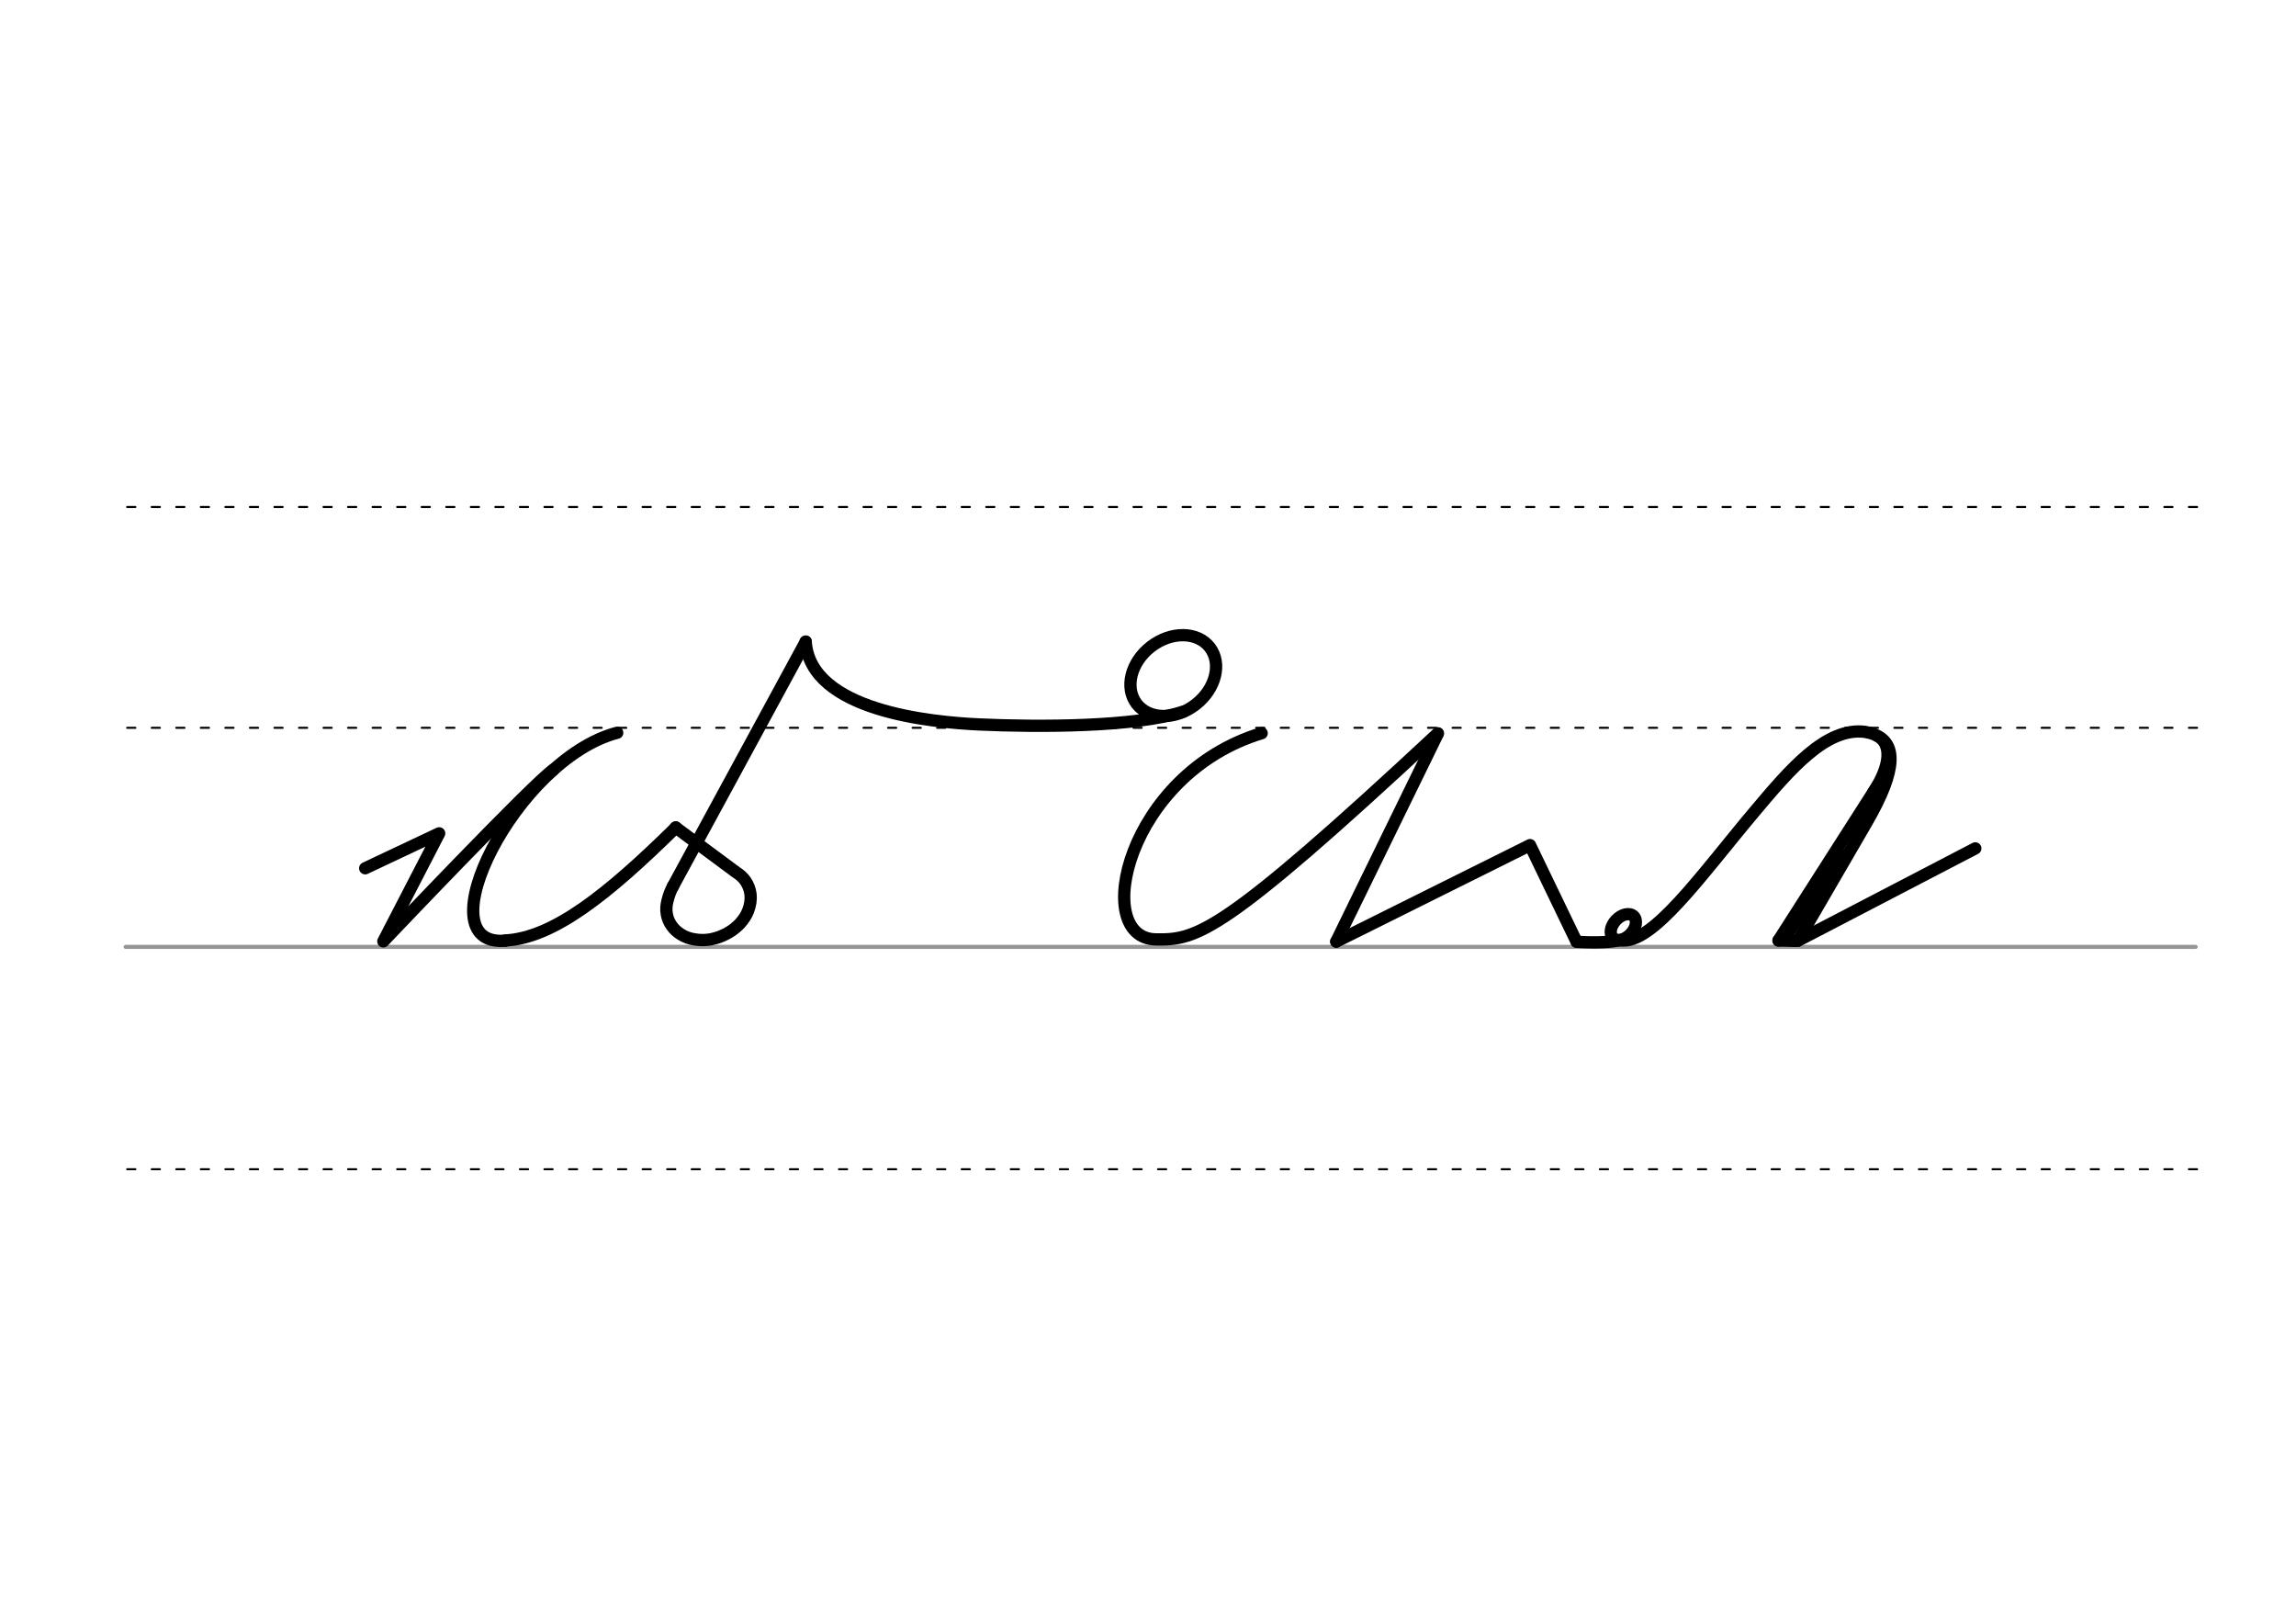 <svg height="210mm" viewBox="0 0 1052.4 744.1" width="297mm" xmlns="http://www.w3.org/2000/svg">
 <g fill="none" stroke-linecap="round">
  <g transform="translate(0 -308.268)">
   <path d="m57.6 742.2h948.8" stroke="#969696" stroke-width="1.875"/>
   <g stroke="#000" stroke-dasharray="3.75 7.5" stroke-miterlimit="2" stroke-width=".938">
    <path d="m58.3 844.1h948.8"/>
    <path d="m58.3 641.8h948.8"/>
    <path d="m58.3 540.6h948.8"/>
   </g>
  </g>
  <g stroke="#000">
   <g stroke-width="5.625">
    <g stroke-linejoin="round">
     <path d="m282.9 335.8c-46.4 12.1-89.5 98.5-51.3 95.3"/>
     <path d="m167.4 397.9 33.9-16-25.6 49.5s69-72.7 78-78.7"/>
     <path d="m231.6 431c22.1-1.2 46.9-21 78.2-51.8"/>
    </g>
    <path d="m369.3 294.1-60.8 112"/>
    <path d="m308.5 406.1c-1.2 2.2-1.9 4.1-2.6 6.9-1 3.9-.4 8 2 11.3 1.1 1.6 2.6 2.9 4.2 3.9 1.9 1.2 4.1 2 6.4 2.3 1.8.3 3.7.4 5.5.2 1.4-.1 2.8-.4 4.1-.8 2.1-.6 4.1-1.5 6-2.6 2-1.2 3.7-2.6 5.1-4.1 1.6-1.8 2.9-3.7 3.7-5.8 1-2.5 1.4-5.2 1.1-7.7-.3-2.1-1-4.1-2.3-6-1.1-1.6-2.6-2.9-4.2-3.9l-27.8-20.6"/>
   </g>
   <g stroke-linejoin="round">
    <g stroke-width="5.625">
     <path d="m542.5 326.1c-22.3 7.2-67.2 7.1-93.5 5.9-21.9-1-77.6-6.1-79.7-38"/>
     <ellipse cx="235.85" cy="573.895" rx="21.165" ry="16.758" transform="matrix(.791 -.612 .612 .791 0 0)"/>
     <path d="m578.3 336c-61.8 18.7-78.5 94-48.5 94.5 18.7.3 30-2 129.2-94.4"/>
    </g>
    <path d="m659.1 336.1-46.6 95.4" stroke-width="5.625"/>
    <path d="m612.5 431.5 88.8-44.2 21.3 44.2" stroke-width="5.625"/>
    <path d="m861.1 359.2-45.9 71.8" stroke-width="5.625"/>
    <path d="m843.9 390.9-25 39.7" stroke-width="3.75"/>
    <g stroke-width="5.625">
     <path d="m815.2 431 7.9.2"/>
     <path d="m742.7 430.9c14.5 2.4 37.4-30.3 61.3-58.7 16.7-19.9 33.1-39.1 50.9-36.8 1.7.3 3.2.7 4.6 1.3 9.1 3.9 11 14.7-4.2 40.7l-31.2 53.7"/>
    </g>
   </g>
   <path d="m859.6 337.8c6.1 2.8 6.9 11.6-1.9 25.1" stroke-width="3.75"/>
   <g stroke-linejoin="round">
    <ellipse cx="833.356" cy="-200.567" rx="4.609" ry="6.863" stroke-width="5.625" transform="matrix(.728 .685 -.685 .728 0 0)"/>
    <g stroke-width="5.625">
     <path d="m824.1 431.1 81.3-42.3"/>
     <path d="m742.7 430.9c-4.5.8-10.1 1.3-20 .7"/>
    </g>
   </g>
  </g>
 </g>
</svg>
